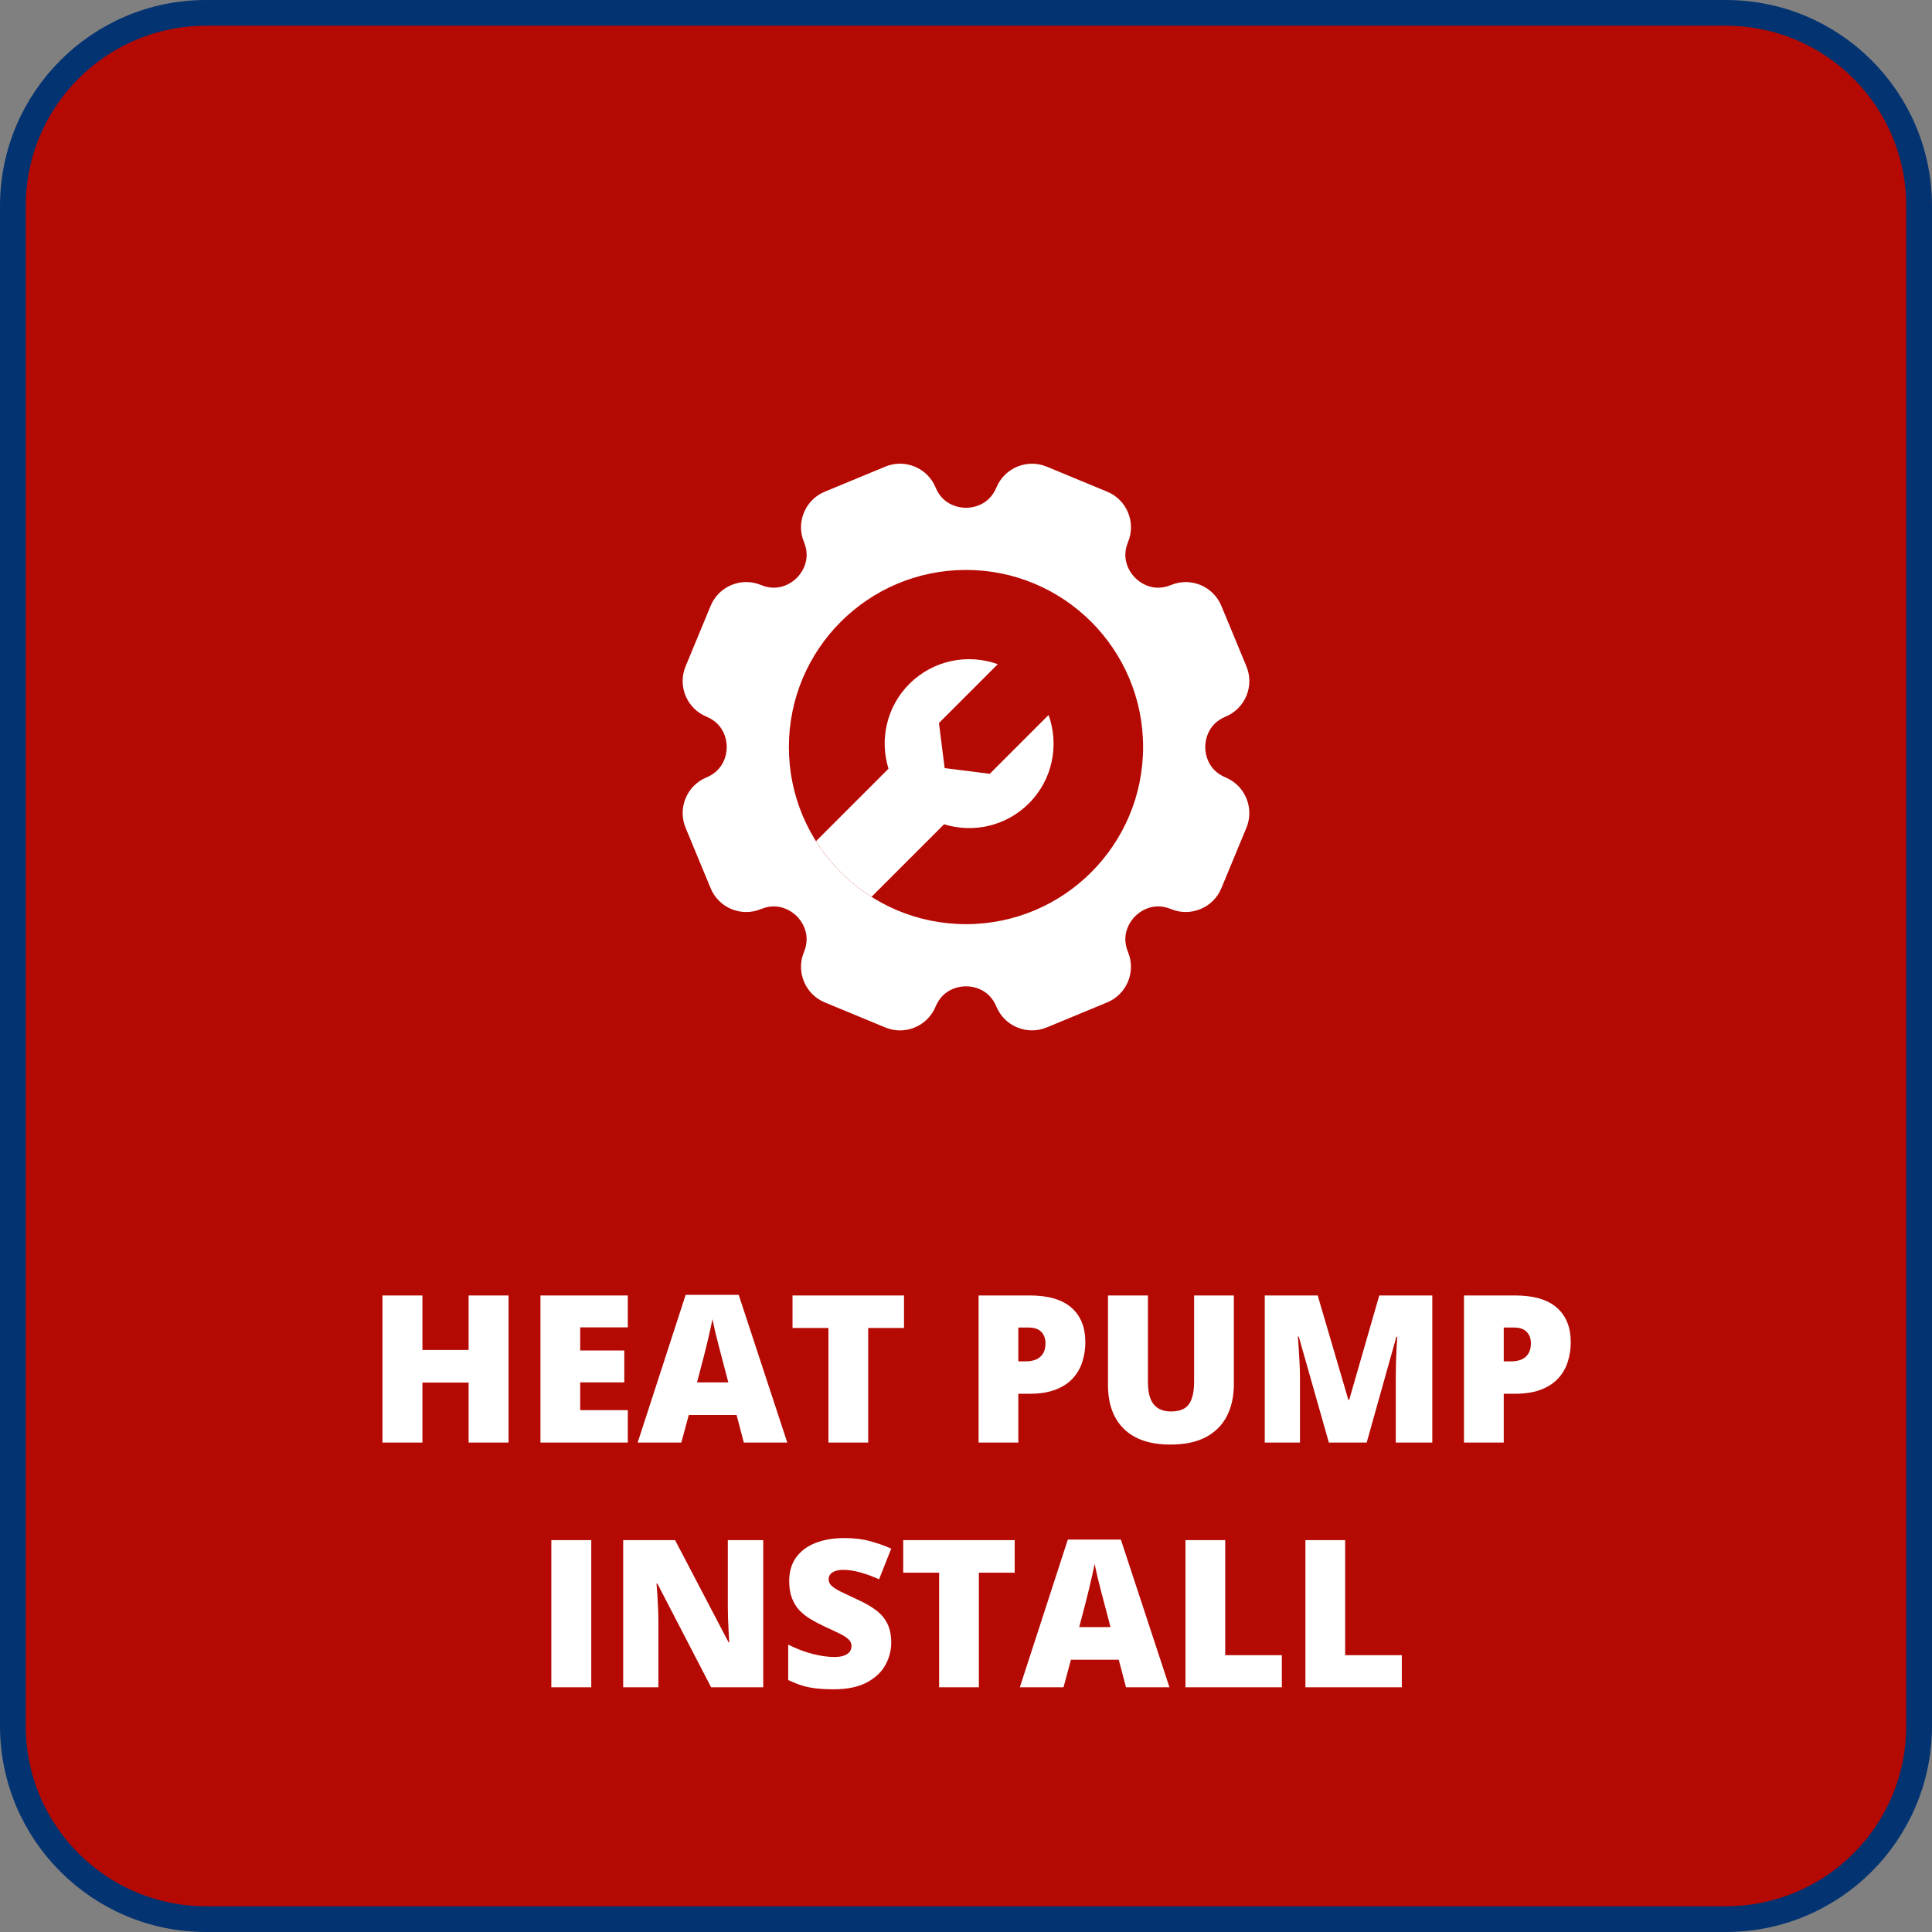<svg width="150" height="150" viewBox="0 0 150 150" fill="none" xmlns="http://www.w3.org/2000/svg">
<rect x="0" y="0" width="150" height="150" fill="#808080" stroke="none"/>
<path d="M134 1H16C7.716 1 1 7.716 1 16V134C1 142.284 7.716 149 16 149H134C142.284 149 149 142.284 149 134V16C149 7.716 142.284 1 134 1Z" fill="#B50903" stroke="#043371" stroke-width="2"/>
<path d="M39.484 112H36.383V107.344H32.797V112H29.695V100.578H32.797V104.812H36.383V100.578H39.484V112ZM48.742 112H41.961V100.578H48.742V103.055H45.047V104.852H48.469V107.328H45.047V109.484H48.742V112ZM57.75 112L57.188 109.859H53.477L52.898 112H49.508L53.234 100.531H57.352L61.125 112H57.75ZM56.547 107.328L56.055 105.453C56.003 105.25 55.927 104.961 55.828 104.586C55.729 104.206 55.63 103.815 55.531 103.414C55.438 103.008 55.365 102.674 55.312 102.414C55.266 102.674 55.198 102.997 55.109 103.383C55.026 103.763 54.938 104.141 54.844 104.516C54.755 104.891 54.677 105.203 54.609 105.453L54.117 107.328H56.547ZM67.406 112H64.32V103.102H61.531V100.578H70.188V103.102H67.406V112ZM79.93 100.578C81.378 100.578 82.461 100.893 83.18 101.523C83.904 102.154 84.266 103.049 84.266 104.211C84.266 104.732 84.19 105.232 84.039 105.711C83.893 106.19 83.651 106.617 83.312 106.992C82.979 107.367 82.534 107.664 81.977 107.883C81.424 108.102 80.742 108.211 79.93 108.211H79.062V112H75.977V100.578H79.93ZM79.859 103.07H79.062V105.695H79.672C79.938 105.695 80.185 105.651 80.414 105.562C80.643 105.469 80.826 105.32 80.961 105.117C81.102 104.909 81.172 104.633 81.172 104.289C81.172 103.93 81.065 103.638 80.852 103.414C80.638 103.185 80.307 103.07 79.859 103.07ZM95.797 100.578V107.453C95.797 108.411 95.615 109.245 95.25 109.953C94.885 110.656 94.338 111.201 93.609 111.586C92.88 111.966 91.966 112.156 90.867 112.156C89.294 112.156 88.094 111.753 87.266 110.945C86.438 110.138 86.023 108.997 86.023 107.523V100.578H89.125V107.281C89.125 108.089 89.276 108.674 89.578 109.039C89.88 109.404 90.326 109.586 90.914 109.586C91.336 109.586 91.68 109.508 91.945 109.352C92.211 109.19 92.404 108.938 92.523 108.594C92.648 108.25 92.711 107.807 92.711 107.266V100.578H95.797ZM103.172 112L100.836 103.773H100.766C100.786 103.987 100.807 104.276 100.828 104.641C100.854 105.005 100.878 105.398 100.898 105.82C100.919 106.242 100.93 106.648 100.93 107.039V112H98.195V100.578H102.305L104.688 108.688H104.75L107.086 100.578H111.203V112H108.367V106.992C108.367 106.633 108.372 106.247 108.383 105.836C108.398 105.419 108.414 105.029 108.43 104.664C108.451 104.294 108.469 104.003 108.484 103.789H108.414L106.109 112H103.172ZM117.617 100.578C119.065 100.578 120.148 100.893 120.867 101.523C121.591 102.154 121.953 103.049 121.953 104.211C121.953 104.732 121.878 105.232 121.727 105.711C121.581 106.19 121.339 106.617 121 106.992C120.667 107.367 120.221 107.664 119.664 107.883C119.112 108.102 118.43 108.211 117.617 108.211H116.75V112H113.664V100.578H117.617ZM117.547 103.07H116.75V105.695H117.359C117.625 105.695 117.872 105.651 118.102 105.562C118.331 105.469 118.513 105.32 118.648 105.117C118.789 104.909 118.859 104.633 118.859 104.289C118.859 103.93 118.753 103.638 118.539 103.414C118.326 103.185 117.995 103.07 117.547 103.07Z" fill="#fff"/>
<path d="M42.805 131V119.578H45.906V131H42.805ZM59.258 131H55.211L51.039 122.953H50.969C50.995 123.198 51.018 123.492 51.039 123.836C51.06 124.18 51.078 124.531 51.094 124.891C51.109 125.245 51.117 125.565 51.117 125.852V131H48.383V119.578H52.414L56.57 127.516H56.617C56.602 127.266 56.586 126.977 56.57 126.648C56.555 126.315 56.539 125.979 56.523 125.641C56.513 125.302 56.508 125.003 56.508 124.742V119.578H59.258V131ZM69.195 127.531C69.195 128.151 69.039 128.74 68.727 129.297C68.414 129.849 67.927 130.297 67.266 130.641C66.609 130.984 65.76 131.156 64.719 131.156C64.198 131.156 63.74 131.133 63.344 131.086C62.953 131.039 62.589 130.964 62.25 130.859C61.911 130.75 61.56 130.609 61.195 130.438V127.688C61.815 128 62.44 128.24 63.07 128.406C63.7 128.568 64.271 128.648 64.781 128.648C65.088 128.648 65.338 128.612 65.531 128.539C65.729 128.466 65.875 128.367 65.969 128.242C66.062 128.112 66.109 127.964 66.109 127.797C66.109 127.599 66.039 127.432 65.898 127.297C65.763 127.156 65.544 127.01 65.242 126.859C64.94 126.708 64.542 126.521 64.047 126.297C63.625 126.099 63.242 125.896 62.898 125.688C62.56 125.479 62.268 125.242 62.023 124.977C61.784 124.706 61.599 124.391 61.469 124.031C61.339 123.672 61.273 123.247 61.273 122.758C61.273 122.023 61.453 121.409 61.812 120.914C62.177 120.414 62.682 120.039 63.328 119.789C63.979 119.539 64.729 119.414 65.578 119.414C66.323 119.414 66.992 119.497 67.586 119.664C68.185 119.831 68.721 120.021 69.195 120.234L68.25 122.617C67.76 122.393 67.279 122.216 66.805 122.086C66.331 121.951 65.891 121.883 65.484 121.883C65.219 121.883 65 121.917 64.828 121.984C64.662 122.047 64.537 122.133 64.453 122.242C64.375 122.352 64.336 122.477 64.336 122.617C64.336 122.794 64.404 122.953 64.539 123.094C64.68 123.234 64.912 123.388 65.234 123.555C65.562 123.716 66.008 123.927 66.57 124.188C67.128 124.438 67.602 124.708 67.992 125C68.383 125.286 68.68 125.633 68.883 126.039C69.091 126.44 69.195 126.938 69.195 127.531ZM76 131H72.914V122.102H70.125V119.578H78.781V122.102H76V131ZM87.422 131L86.859 128.859H83.148L82.57 131H79.18L82.906 119.531H87.023L90.797 131H87.422ZM86.219 126.328L85.727 124.453C85.674 124.25 85.599 123.961 85.5 123.586C85.401 123.206 85.302 122.815 85.203 122.414C85.109 122.008 85.037 121.674 84.984 121.414C84.938 121.674 84.87 121.997 84.781 122.383C84.698 122.763 84.609 123.141 84.516 123.516C84.427 123.891 84.349 124.203 84.281 124.453L83.789 126.328H86.219ZM92.039 131V119.578H95.125V128.508H99.523V131H92.039ZM101.352 131V119.578H104.438V128.508H108.836V131H101.352Z" fill="#fff"/>
<path d="M95.155 60.362L95.154 60.362C93.69 59.755 93.576 58.401 93.576 58.001C93.576 57.6 93.69 56.246 95.154 55.639C95.891 55.334 96.465 54.759 96.771 54.022C97.076 53.285 97.076 52.473 96.771 51.735L94.825 47.036C94.193 45.515 92.444 44.788 90.92 45.42C89.455 46.027 88.418 45.149 88.135 44.866C87.851 44.583 86.974 43.544 87.581 42.08C87.886 41.343 87.886 40.531 87.581 39.794C87.275 39.056 86.701 38.481 85.964 38.176L81.265 36.23C79.744 35.6 77.992 36.326 77.361 37.848C76.754 39.31 75.401 39.424 75 39.424C74.599 39.424 73.245 39.311 72.638 37.847C72.333 37.109 71.759 36.535 71.021 36.229C70.284 35.924 69.472 35.924 68.734 36.229L64.036 38.175C63.298 38.48 62.724 39.054 62.419 39.792C62.113 40.53 62.113 41.342 62.419 42.079C63.025 43.543 62.148 44.581 61.865 44.865C61.581 45.148 60.544 46.026 59.08 45.419C58.343 45.114 57.53 45.114 56.792 45.419C56.054 45.724 55.48 46.299 55.175 47.036L53.229 51.734C52.924 52.472 52.924 53.284 53.229 54.022C53.535 54.759 54.109 55.334 54.846 55.639C56.309 56.245 56.423 57.6 56.423 58C56.423 58.401 56.309 59.755 54.844 60.362C53.322 60.993 52.597 62.745 53.228 64.266L55.174 68.964C55.48 69.701 56.054 70.275 56.791 70.581C57.528 70.886 58.34 70.887 59.078 70.581C60.542 69.976 61.58 70.852 61.864 71.135C62.147 71.418 63.024 72.457 62.417 73.921C61.787 75.442 62.512 77.194 64.035 77.826L68.733 79.772C69.102 79.924 69.489 80.001 69.877 80.001C70.265 80.001 70.652 79.924 71.021 79.771C71.758 79.466 72.333 78.891 72.638 78.154C73.245 76.69 74.599 76.577 74.999 76.577C75.4 76.577 76.754 76.69 77.361 78.156C77.992 79.677 79.743 80.4 81.264 79.771L85.964 77.825C87.485 77.194 88.21 75.443 87.58 73.921C86.974 72.457 87.851 71.418 88.135 71.135C88.418 70.852 89.454 69.974 90.92 70.582C92.443 71.21 94.193 70.486 94.825 68.964L96.771 64.266C97.401 62.744 96.676 60.993 95.155 60.362ZM75 71.751C67.406 71.751 61.249 65.594 61.249 58C61.249 50.406 67.406 44.25 75 44.25C82.594 44.25 88.75 50.406 88.75 58C88.75 65.594 82.594 71.751 75 71.751Z" fill="#fff"/>
<path d="M76.844 60.078L73.343 59.636L72.9 56.135L77.467 51.568C75.151 50.735 72.461 51.239 70.605 53.095C68.822 54.878 68.283 57.431 68.982 59.683L63.355 65.309C64.451 67.051 65.926 68.529 67.665 69.628L73.296 63.997C75.548 64.695 78.101 64.156 79.884 62.374C81.74 60.518 82.244 57.828 81.411 55.512L76.844 60.078Z" fill="#fff"/>
</svg>
